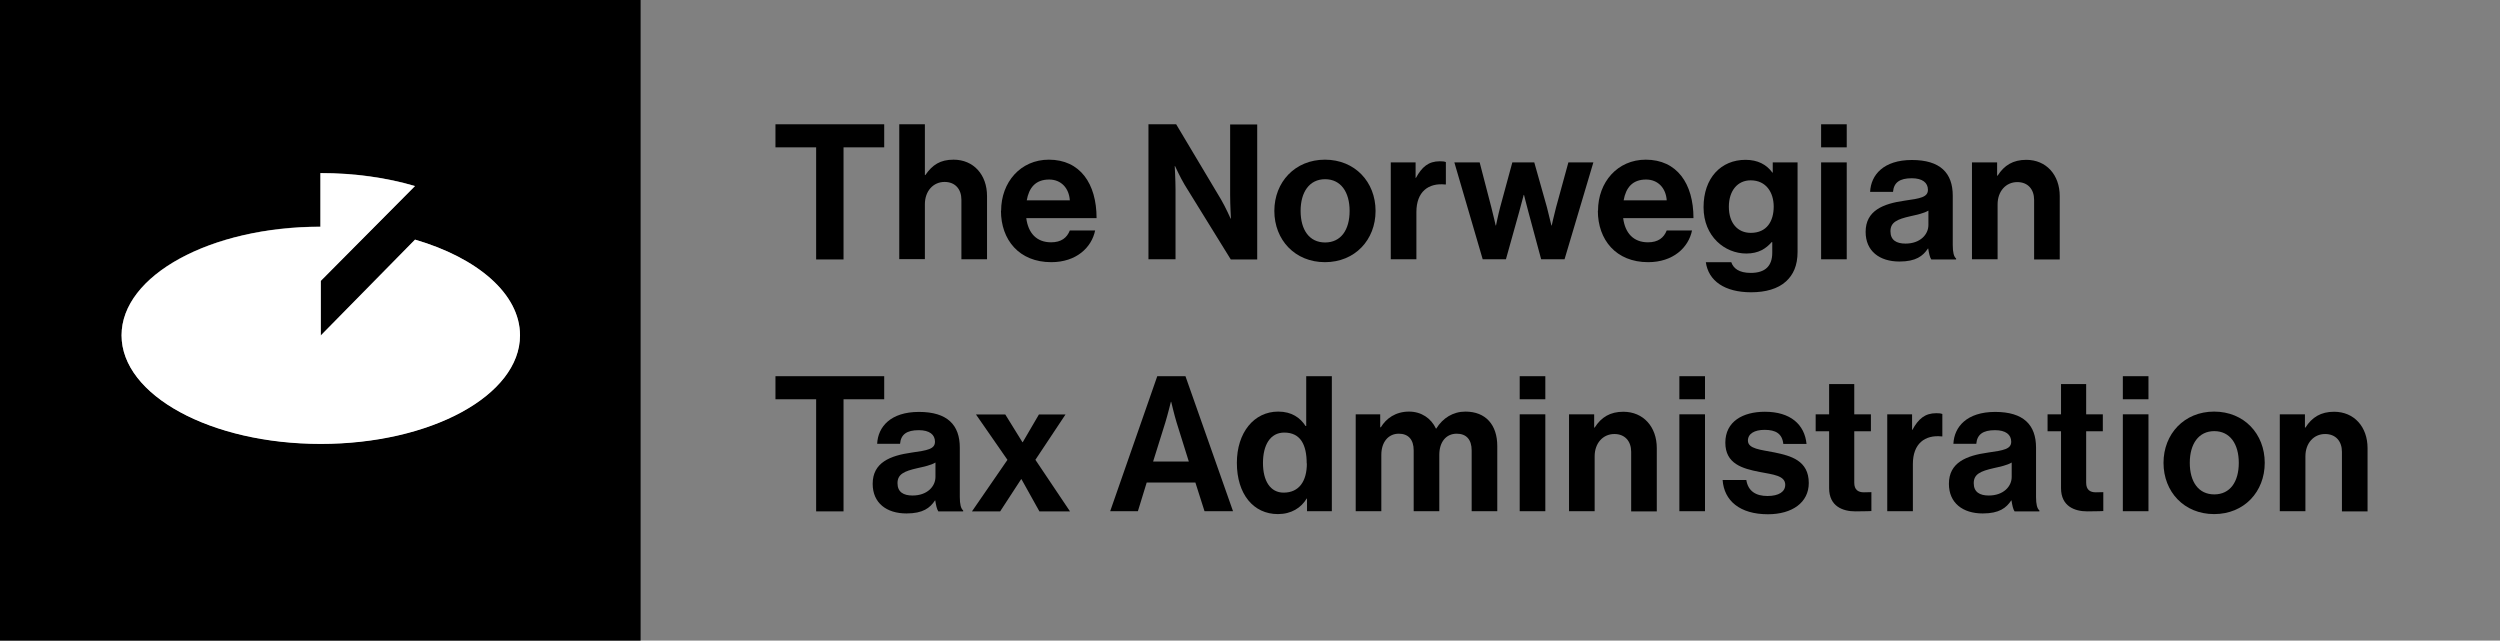 <?xml version="1.0" encoding="UTF-8"?>
<svg id="uuid-ddd3ac11-a4a7-4036-b3e1-38b0db0f0f38" data-name="uuid-dc617cd3-3ed4-4e4d-a5ee-c349e34667ba" xmlns="http://www.w3.org/2000/svg" viewBox="0 0 156.1 40">
  <rect x="0" y="0" width="156.1" height="40" fill="#808080" stroke="none"/>
  <g>
    <path d="m48.43,7.76h6.78v1.44h-2.54v7h-1.71v-7h-2.54v-1.44Z" style="stroke-width: 0px;"/>
    <path d="m57.74,10.93h.04c.44-.64.93-.96,1.76-.96,1.25,0,2.09.94,2.09,2.27v3.95h-1.6v-3.72c0-.65-.38-1.11-1.05-1.11-.71,0-1.23.57-1.23,1.39v3.43h-1.6V7.76h1.6v3.17Z" style="stroke-width: 0px;"/>
    <path d="m62.51,13.16c0-1.79,1.22-3.19,2.98-3.19,1.95,0,2.98,1.49,2.98,3.65h-4.39c.12.93.64,1.51,1.55,1.51.63,0,.99-.28,1.17-.74h1.58c-.22,1.07-1.18,1.98-2.74,1.98-2.01,0-3.14-1.4-3.14-3.21Zm1.6-.65h2.69c-.05-.77-.55-1.3-1.29-1.3-.85,0-1.26.51-1.4,1.3Z" style="stroke-width: 0px;"/>
    <path d="m71.71,7.76h1.73l2.81,4.71c.27.46.59,1.18.59,1.18h.02s-.05-.87-.05-1.46v-4.42h1.69v8.43h-1.65l-2.88-4.66c-.27-.45-.6-1.17-.6-1.17h-.02s.05.88.05,1.47v4.35h-1.69V7.76Z" style="stroke-width: 0px;"/>
    <path d="m79.57,13.17c0-1.8,1.29-3.2,3.16-3.2s3.16,1.39,3.16,3.2-1.29,3.2-3.16,3.2-3.16-1.39-3.16-3.2Zm4.7,0c0-1.18-.55-1.98-1.53-1.98s-1.53.8-1.53,1.98.54,1.97,1.53,1.97,1.53-.79,1.53-1.97Z" style="stroke-width: 0px;"/>
    <path d="m88.37,11.11h.04c.37-.68.78-1.04,1.49-1.04.18,0,.28.01.38.05v1.4h-.04c-1.05-.11-1.8.45-1.8,1.72v2.95h-1.6v-6.05h1.55v.97Z" style="stroke-width: 0px;"/>
    <path d="m90.8,10.14h1.59l.73,2.81c.13.5.27,1.13.27,1.13h.02s.13-.65.26-1.14l.76-2.8h1.37l.79,2.8c.13.51.28,1.14.28,1.14h.02s.14-.64.27-1.13l.77-2.81h1.56l-1.8,6.05h-1.46l-.8-2.97c-.13-.48-.27-1.05-.27-1.05h-.02s-.15.57-.28,1.05l-.83,2.97h-1.45l-1.77-6.05Z" style="stroke-width: 0px;"/>
    <path d="m99.78,13.16c0-1.79,1.22-3.19,2.98-3.19,1.95,0,2.98,1.49,2.98,3.65h-4.39c.12.93.64,1.51,1.55,1.51.63,0,.99-.28,1.17-.74h1.58c-.22,1.07-1.18,1.98-2.74,1.98-2.01,0-3.14-1.4-3.14-3.21Zm1.6-.65h2.69c-.05-.77-.55-1.3-1.29-1.3-.85,0-1.26.51-1.4,1.3Z" style="stroke-width: 0px;"/>
    <path d="m106.51,16.37h1.59c.13.38.47.67,1.22.67.91,0,1.34-.44,1.34-1.26v-.66h-.04c-.35.4-.81.71-1.58.71-1.34,0-2.67-1.06-2.67-2.89s1.09-2.96,2.62-2.96c.76,0,1.31.29,1.68.8h.02v-.64h1.55v5.59c0,.85-.27,1.43-.72,1.84-.51.47-1.29.68-2.18.68-1.65,0-2.67-.71-2.83-1.89Zm4.24-3.47c0-.88-.47-1.64-1.44-1.64-.81,0-1.36.64-1.36,1.65s.54,1.63,1.37,1.63c1.01,0,1.43-.74,1.43-1.64Z" style="stroke-width: 0px;"/>
    <path d="m113.71,7.76h1.6v1.44h-1.6v-1.44Zm0,2.38h1.6v6.05h-1.6v-6.05Z" style="stroke-width: 0px;"/>
    <path d="m120.4,15.52h-.02c-.31.46-.74.81-1.78.81-1.24,0-2.11-.65-2.11-1.85,0-1.33,1.09-1.76,2.43-1.95,1-.14,1.46-.22,1.46-.68,0-.44-.34-.72-1.01-.72-.76,0-1.12.27-1.17.85h-1.43c.05-1.06.84-1.99,2.61-1.99s2.55.81,2.55,2.23v3.08c0,.46.07.73.21.84v.06h-1.55c-.09-.12-.15-.4-.19-.67Zm.01-1.46v-.91c-.28.17-.72.26-1.12.35-.84.19-1.25.38-1.25.94s.38.77.94.77c.92,0,1.43-.57,1.43-1.16Z" style="stroke-width: 0px;"/>
    <path d="m124.69,10.97h.04c.41-.65.97-.99,1.79-.99,1.25,0,2.09.94,2.09,2.27v3.95h-1.6v-3.72c0-.65-.38-1.11-1.05-1.11-.71,0-1.23.57-1.23,1.39v3.43h-1.6v-6.05h1.57v.83Z" style="stroke-width: 0px;"/>
    <path d="m48.43,23.49h6.78v1.44h-2.54v7h-1.71v-7h-2.54v-1.44Z" style="stroke-width: 0px;"/>
    <path d="m58.4,31.25h-.02c-.31.46-.74.81-1.78.81-1.24,0-2.11-.65-2.11-1.85,0-1.33,1.09-1.76,2.43-1.95,1-.14,1.46-.22,1.46-.68,0-.44-.34-.72-1.01-.72-.76,0-1.12.27-1.17.85h-1.43c.05-1.06.84-1.99,2.61-1.99s2.55.81,2.55,2.23v3.08c0,.46.07.73.21.84v.06h-1.55c-.09-.12-.15-.4-.19-.67Zm.01-1.46v-.91c-.28.17-.72.26-1.12.35-.84.19-1.25.38-1.25.94s.38.77.94.77c.92,0,1.43-.57,1.43-1.16Z" style="stroke-width: 0px;"/>
    <path d="m62.91,28.72l-1.97-2.84h1.83l1.07,1.73h.02l1.01-1.73h1.66l-1.88,2.83,2.16,3.22h-1.91l-1.12-2.01h-.02l-1.31,2.01h-1.76l2.21-3.21Z" style="stroke-width: 0px;"/>
    <path d="m72.25,23.49h1.77l2.97,8.43h-1.78l-.57-1.79h-3.04l-.55,1.79h-1.73l2.94-8.43Zm-.25,5.33h2.23l-.76-2.43c-.14-.45-.34-1.3-.34-1.3h-.02s-.21.85-.35,1.3l-.76,2.43Z" style="stroke-width: 0px;"/>
    <path d="m77.23,28.9c0-1.89,1.07-3.2,2.58-3.2.85,0,1.38.39,1.71.9h.04v-3.11h1.6v8.43h-1.55v-.79h-.02c-.35.58-.96.97-1.8.97-1.52,0-2.56-1.24-2.56-3.2Zm4.36.04c0-1.16-.38-1.93-1.4-1.93-.88,0-1.33.78-1.33,1.9s.46,1.85,1.29,1.85c.96,0,1.45-.71,1.45-1.82Z" style="stroke-width: 0px;"/>
    <path d="m84.63,25.87h1.55v.81h.04c.33-.55.92-.98,1.76-.98.77,0,1.38.42,1.68,1.06h.02c.41-.66,1.05-1.06,1.82-1.06,1.27,0,1.99.83,1.99,2.15v4.07h-1.6v-3.8c0-.68-.34-1.04-.93-1.04-.67,0-1.09.52-1.09,1.32v3.52h-1.6v-3.8c0-.68-.34-1.04-.93-1.04-.65,0-1.09.52-1.09,1.32v3.52h-1.6v-6.05Z" style="stroke-width: 0px;"/>
    <path d="m94.89,23.49h1.6v1.44h-1.6v-1.44Zm0,2.38h1.6v6.05h-1.6v-6.05Z" style="stroke-width: 0px;"/>
    <path d="m99.53,26.7h.04c.41-.65.97-.99,1.79-.99,1.25,0,2.09.94,2.09,2.27v3.95h-1.6v-3.72c0-.65-.38-1.11-1.05-1.11-.71,0-1.23.57-1.23,1.39v3.43h-1.6v-6.05h1.57v.83Z" style="stroke-width: 0px;"/>
    <path d="m104.86,23.49h1.6v1.44h-1.6v-1.44Zm0,2.38h1.6v6.05h-1.6v-6.05Z" style="stroke-width: 0px;"/>
    <path d="m107.55,29.97h1.49c.11.7.6,1,1.32,1s1.11-.27,1.11-.7c0-.58-.77-.64-1.59-.8-1.09-.21-2.15-.51-2.15-1.83s1.09-1.93,2.47-1.93c1.59,0,2.48.79,2.6,2.01h-1.45c-.07-.65-.48-.88-1.17-.88-.63,0-1.04.24-1.04.67,0,.52.8.57,1.66.74,1.01.21,2.14.5,2.14,1.91,0,1.22-1.04,1.95-2.55,1.95-1.76,0-2.74-.85-2.83-2.14Z" style="stroke-width: 0px;"/>
    <path d="m113.37,25.87h.84v-1.89h1.57v1.89h1.04v1.06h-1.04v3.21c0,.45.25.6.6.6.2,0,.47-.01.47-.01v1.18s-.37.02-1,.02c-.78,0-1.64-.31-1.64-1.45v-3.55h-.84v-1.06Z" style="stroke-width: 0px;"/>
    <path d="m119.37,26.84h.04c.37-.68.78-1.04,1.49-1.04.18,0,.28.01.38.05v1.4h-.04c-1.05-.11-1.8.45-1.8,1.72v2.95h-1.6v-6.05h1.55v.97Z" style="stroke-width: 0px;"/>
    <path d="m125.6,31.25h-.02c-.31.46-.74.81-1.78.81-1.24,0-2.11-.65-2.11-1.85,0-1.33,1.09-1.76,2.43-1.95,1-.14,1.46-.22,1.46-.68,0-.44-.34-.72-1.01-.72-.76,0-1.12.27-1.17.85h-1.43c.05-1.06.84-1.99,2.61-1.99s2.55.81,2.55,2.23v3.08c0,.46.07.73.21.84v.06h-1.55c-.09-.12-.15-.4-.19-.67Zm.01-1.46v-.91c-.28.17-.72.26-1.12.35-.84.19-1.25.38-1.25.94s.38.77.94.77c.92,0,1.43-.57,1.43-1.16Z" style="stroke-width: 0px;"/>
    <path d="m127.85,25.87h.84v-1.89h1.57v1.89h1.04v1.06h-1.04v3.21c0,.45.25.6.6.6.2,0,.47-.01.47-.01v1.18s-.37.02-1,.02c-.78,0-1.64-.31-1.64-1.45v-3.55h-.84v-1.06Z" style="stroke-width: 0px;"/>
    <path d="m132.55,23.49h1.6v1.44h-1.6v-1.44Zm0,2.38h1.6v6.05h-1.6v-6.05Z" style="stroke-width: 0px;"/>
    <path d="m135.09,28.9c0-1.8,1.29-3.2,3.16-3.2s3.16,1.39,3.16,3.2-1.29,3.2-3.16,3.2-3.16-1.39-3.16-3.2Zm4.7,0c0-1.18-.55-1.98-1.53-1.98s-1.53.8-1.53,1.98.54,1.97,1.53,1.97,1.53-.79,1.53-1.97Z" style="stroke-width: 0px;"/>
    <path d="m143.91,26.7h.04c.41-.65.97-.99,1.79-.99,1.25,0,2.09.94,2.09,2.27v3.95h-1.6v-3.72c0-.65-.38-1.11-1.05-1.11-.71,0-1.23.57-1.23,1.39v3.43h-1.6v-6.05h1.57v.83Z" style="stroke-width: 0px;"/>
  </g>
  <g>
    <path d="m40,0v40H0V0h40Zm-7.53,20.94c0-2.59-2.65-4.84-6.56-5.98l-5.88,5.98v-3.41l5.88-5.92c-1.75-.52-3.78-.81-5.91-.81v3.35c-6.86,0-12.41,3.04-12.41,6.78s5.57,6.78,12.44,6.78,12.44-3.04,12.44-6.78Z" style="stroke-width: 0px;"/>
    <path d="m25.91,14.96c3.9,1.14,6.56,3.39,6.56,5.98,0,3.75-5.57,6.78-12.44,6.78s-12.44-3.04-12.44-6.78,5.56-6.78,12.42-6.78v-3.35c2.12,0,4.15.29,5.9.81l-5.88,5.92v3.41l5.88-5.98Z" style="fill: #fff; stroke-width: 0px;"/>
  </g>
</svg>